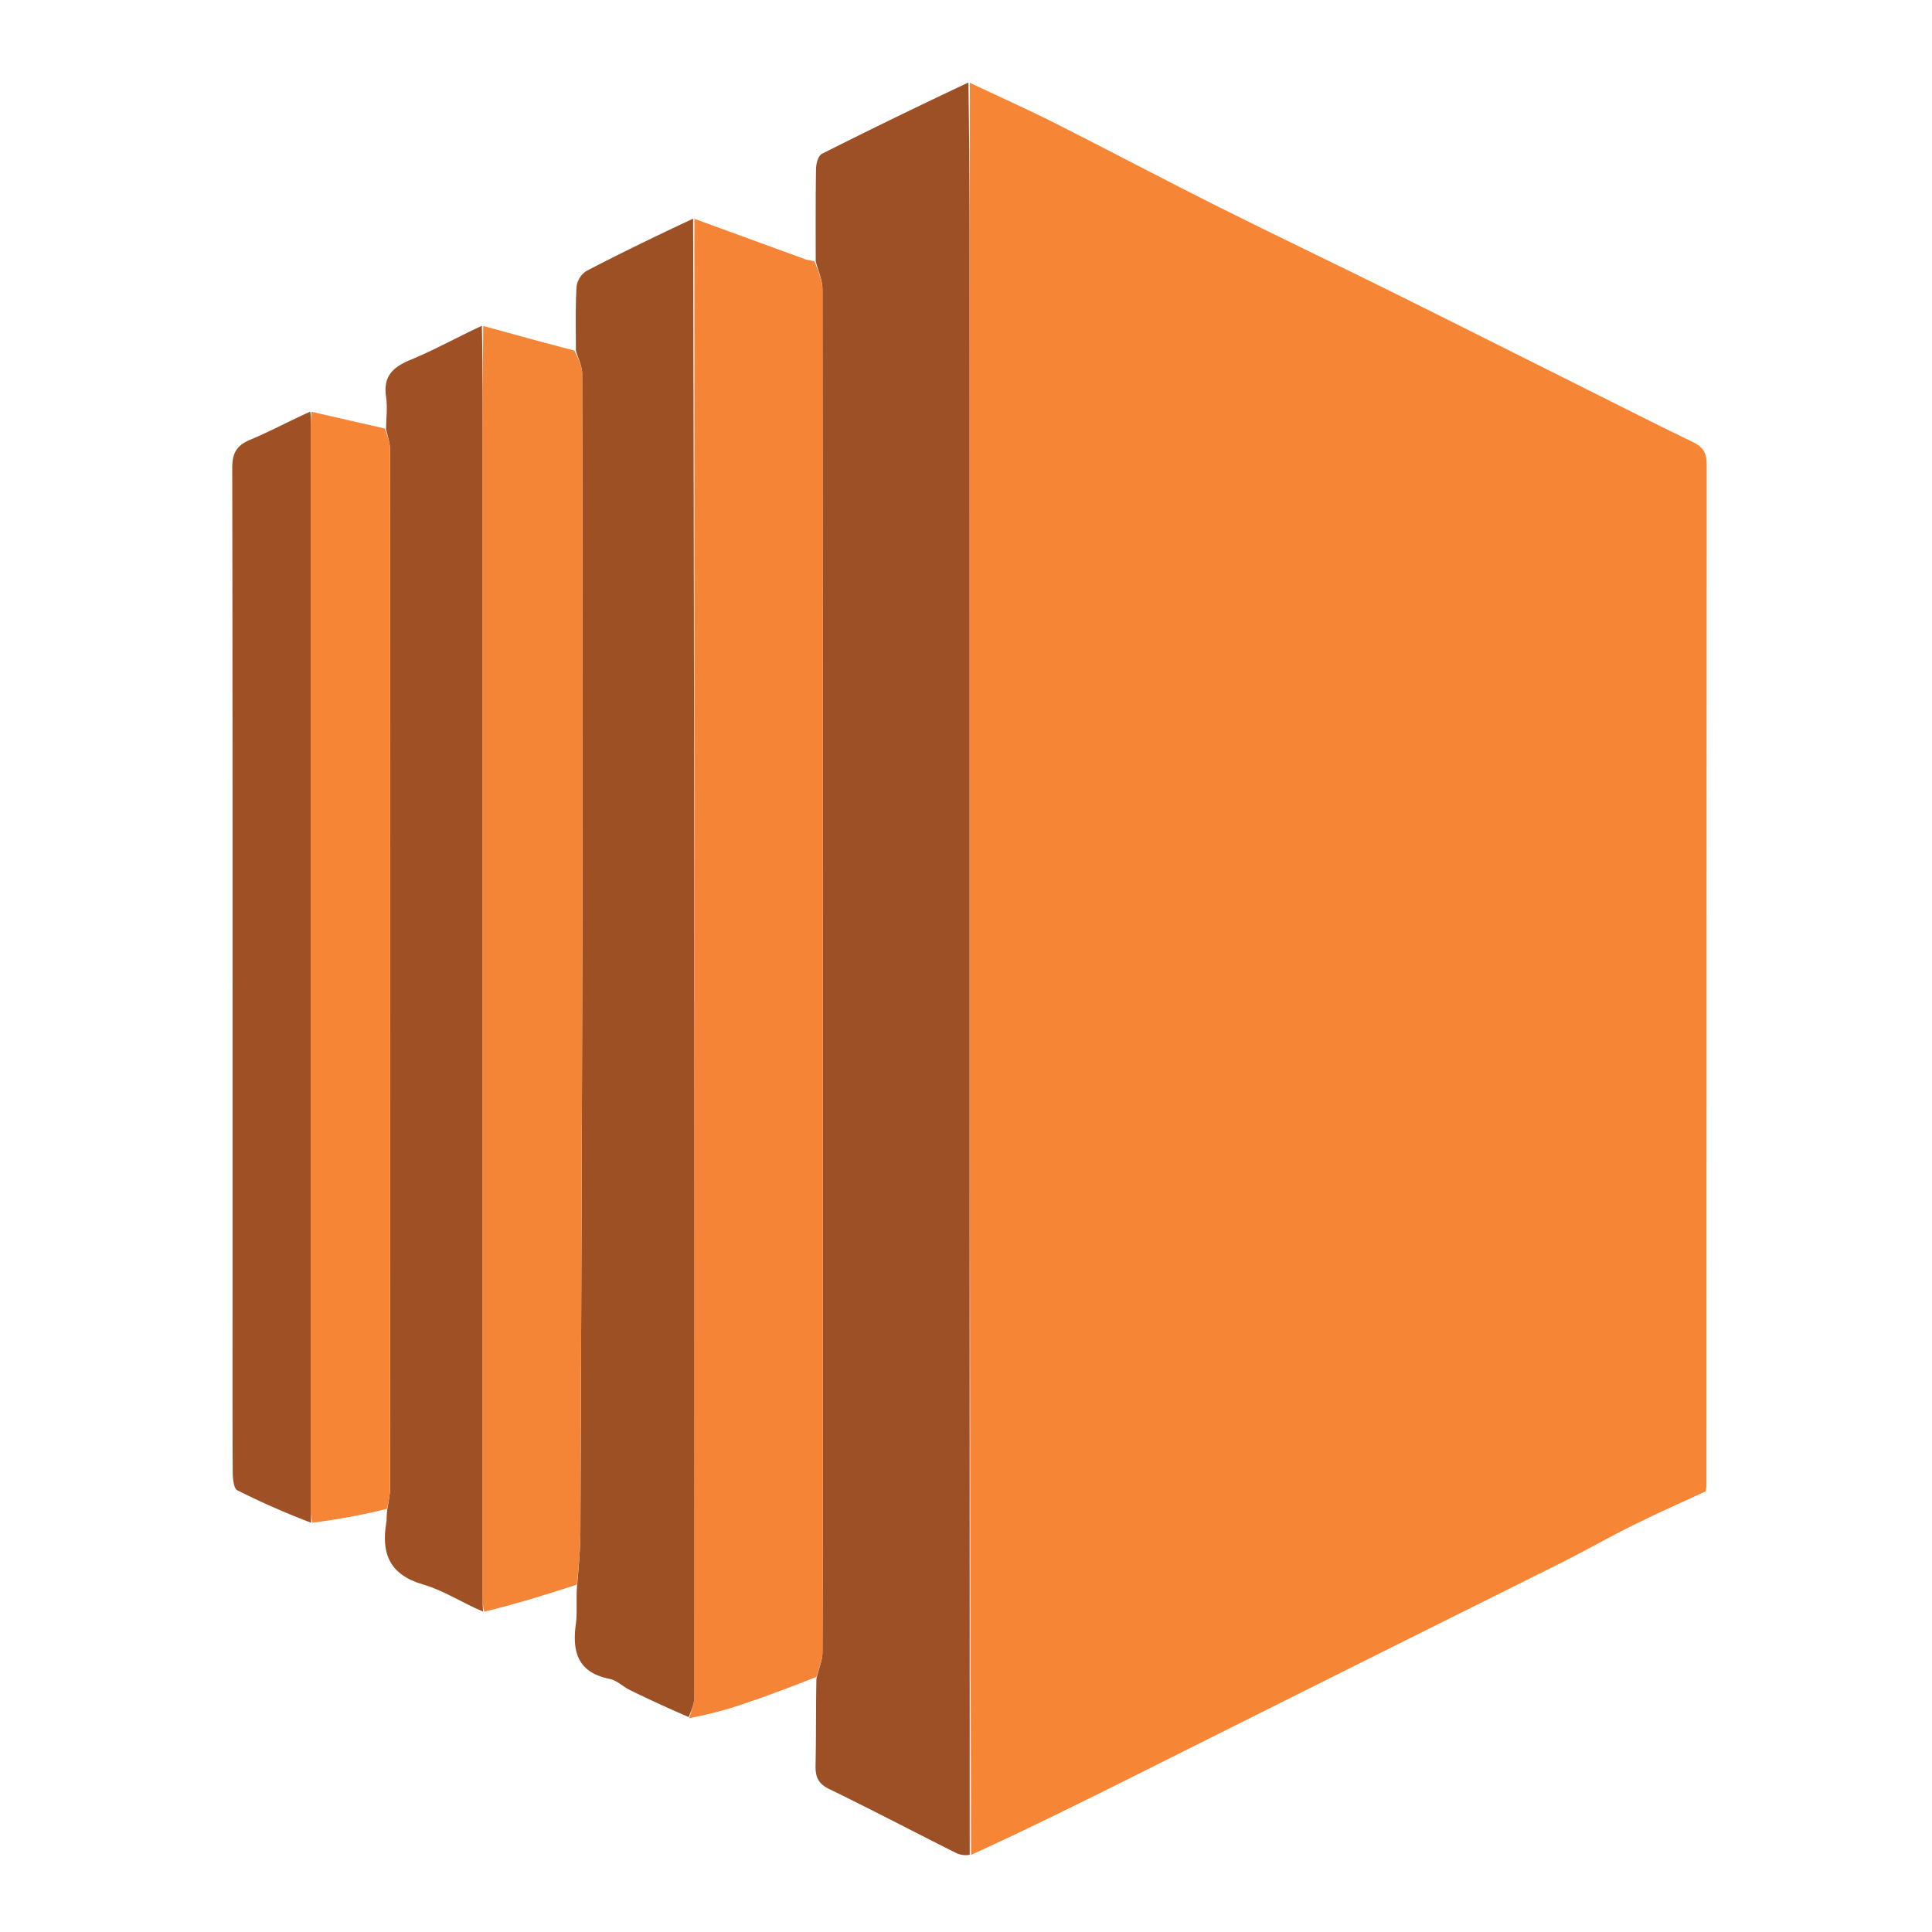 <svg width="24" height="24" fill="none" xmlns="http://www.w3.org/2000/svg"><g clip-path="url(#a)"><path d="M12.047 1.028c.351.166.705.324 1.051.498.685.346 1.362.705 2.048 1.048.724.363 1.455.71 2.18 1.07.855.424 1.706.854 2.56 1.28.38.19.761.384 1.145.568.121.059.171.134.17.272-.003 4.23-.002 8.458-.003 12.687 0 .015-.003.03-.007.074-.286.132-.59.266-.885.412-.3.148-.59.314-.887.464-.88.441-1.762.877-2.642 1.317-.862.43-1.722.862-2.583 1.292-.704.352-1.41.703-2.131 1.032-.019-6.36-.02-12.699-.02-19.038 0-.992.003-1.984.005-2.976Z" fill="#F68536"/><path d="M12.03 1.025c.016.995.013 1.987.013 2.98l.003 19.036a.283.283 0 0 1-.164-.02c-.529-.265-1.053-.54-1.585-.799-.138-.067-.169-.155-.166-.295.008-.346.003-.693.011-1.075.032-.132.075-.229.075-.325.005-1.474.003-2.948.003-4.422 0-4.17 0-8.34-.003-12.511 0-.117-.055-.234-.084-.35 0-.384-.002-.768.004-1.151.002-.063.028-.16.073-.182a74.728 74.728 0 0 1 1.82-.886Z" fill="#9D5025"/><path d="M10.116 3.244c.046.116.1.233.1.35.005 4.17.004 8.34.004 12.51 0 1.475.002 2.949-.003 4.423 0 .096-.043.193-.075.304-.324.128-.638.246-.956.352-.208.07-.422.121-.624.161.029-.101.063-.184.063-.266.002-6.12.001-12.24.001-18.36l1.369.5c.033.012.069.018.12.026Z" fill="#F58436"/><path d="M8.61 2.716c.016 6.122.017 12.242.015 18.362 0 .082-.034.165-.07.252-.255-.11-.494-.22-.731-.336-.086-.042-.161-.12-.25-.138-.39-.077-.469-.329-.421-.678.02-.145.002-.295.015-.473.023-.246.04-.463.042-.68.01-2.596.02-5.192.025-7.788.004-2.198.002-4.395-.003-6.592 0-.097-.05-.193-.078-.29 0-.264-.007-.53.008-.793a.276.276 0 0 1 .123-.196c.432-.225.871-.437 1.325-.65Z" fill="#9E5025"/><path d="M7.136 4.355c.045.097.096.193.096.29.005 2.197.007 4.394.003 6.592-.005 2.596-.015 5.192-.025 7.788-.001.217-.02.434-.044.66-.386.125-.758.241-1.15.336a.723.723 0 0 1-.023-.2V5.671c0-.54.006-1.081.01-1.622.371.102.743.205 1.133.306Z" fill="#F58536"/><path d="M5.986 4.047c.013.543.007 1.083.007 1.624v14.15c0 .06.003.119.007.198-.246-.101-.483-.26-.745-.336-.417-.122-.521-.385-.456-.771.007-.036.001-.074.01-.148.018-.117.037-.197.037-.277.001-4.302.001-8.603-.001-12.905 0-.084-.032-.168-.05-.253.002-.132.021-.267.001-.397-.038-.247.073-.366.292-.457.302-.124.589-.285.898-.428Z" fill="#9F5125"/><path d="M4.78 5.323c.033.09.065.175.065.26.002 4.3.002 8.602 0 12.904 0 .08-.018.16-.037.256a7.855 7.855 0 0 1-.925.172.425.425 0 0 1-.023-.153V5.315c0-.066.006-.133.01-.2l.91.208Z" fill="#F68536"/><path d="M3.853 5.114c.013.068.007.135.007.2v13.448c0 .044.002.089.005.154a9.775 9.775 0 0 1-.917-.403c-.045-.023-.056-.144-.057-.22-.004-.732-.002-1.465-.002-2.198 0-3.428.002-6.855-.004-10.282 0-.182.053-.278.218-.348.25-.105.49-.234.75-.351Z" fill="#9F5125"/></g><defs><clipPath id="a"><path fill="#fff" d="M0 0h24v24H0z"/></clipPath></defs></svg>